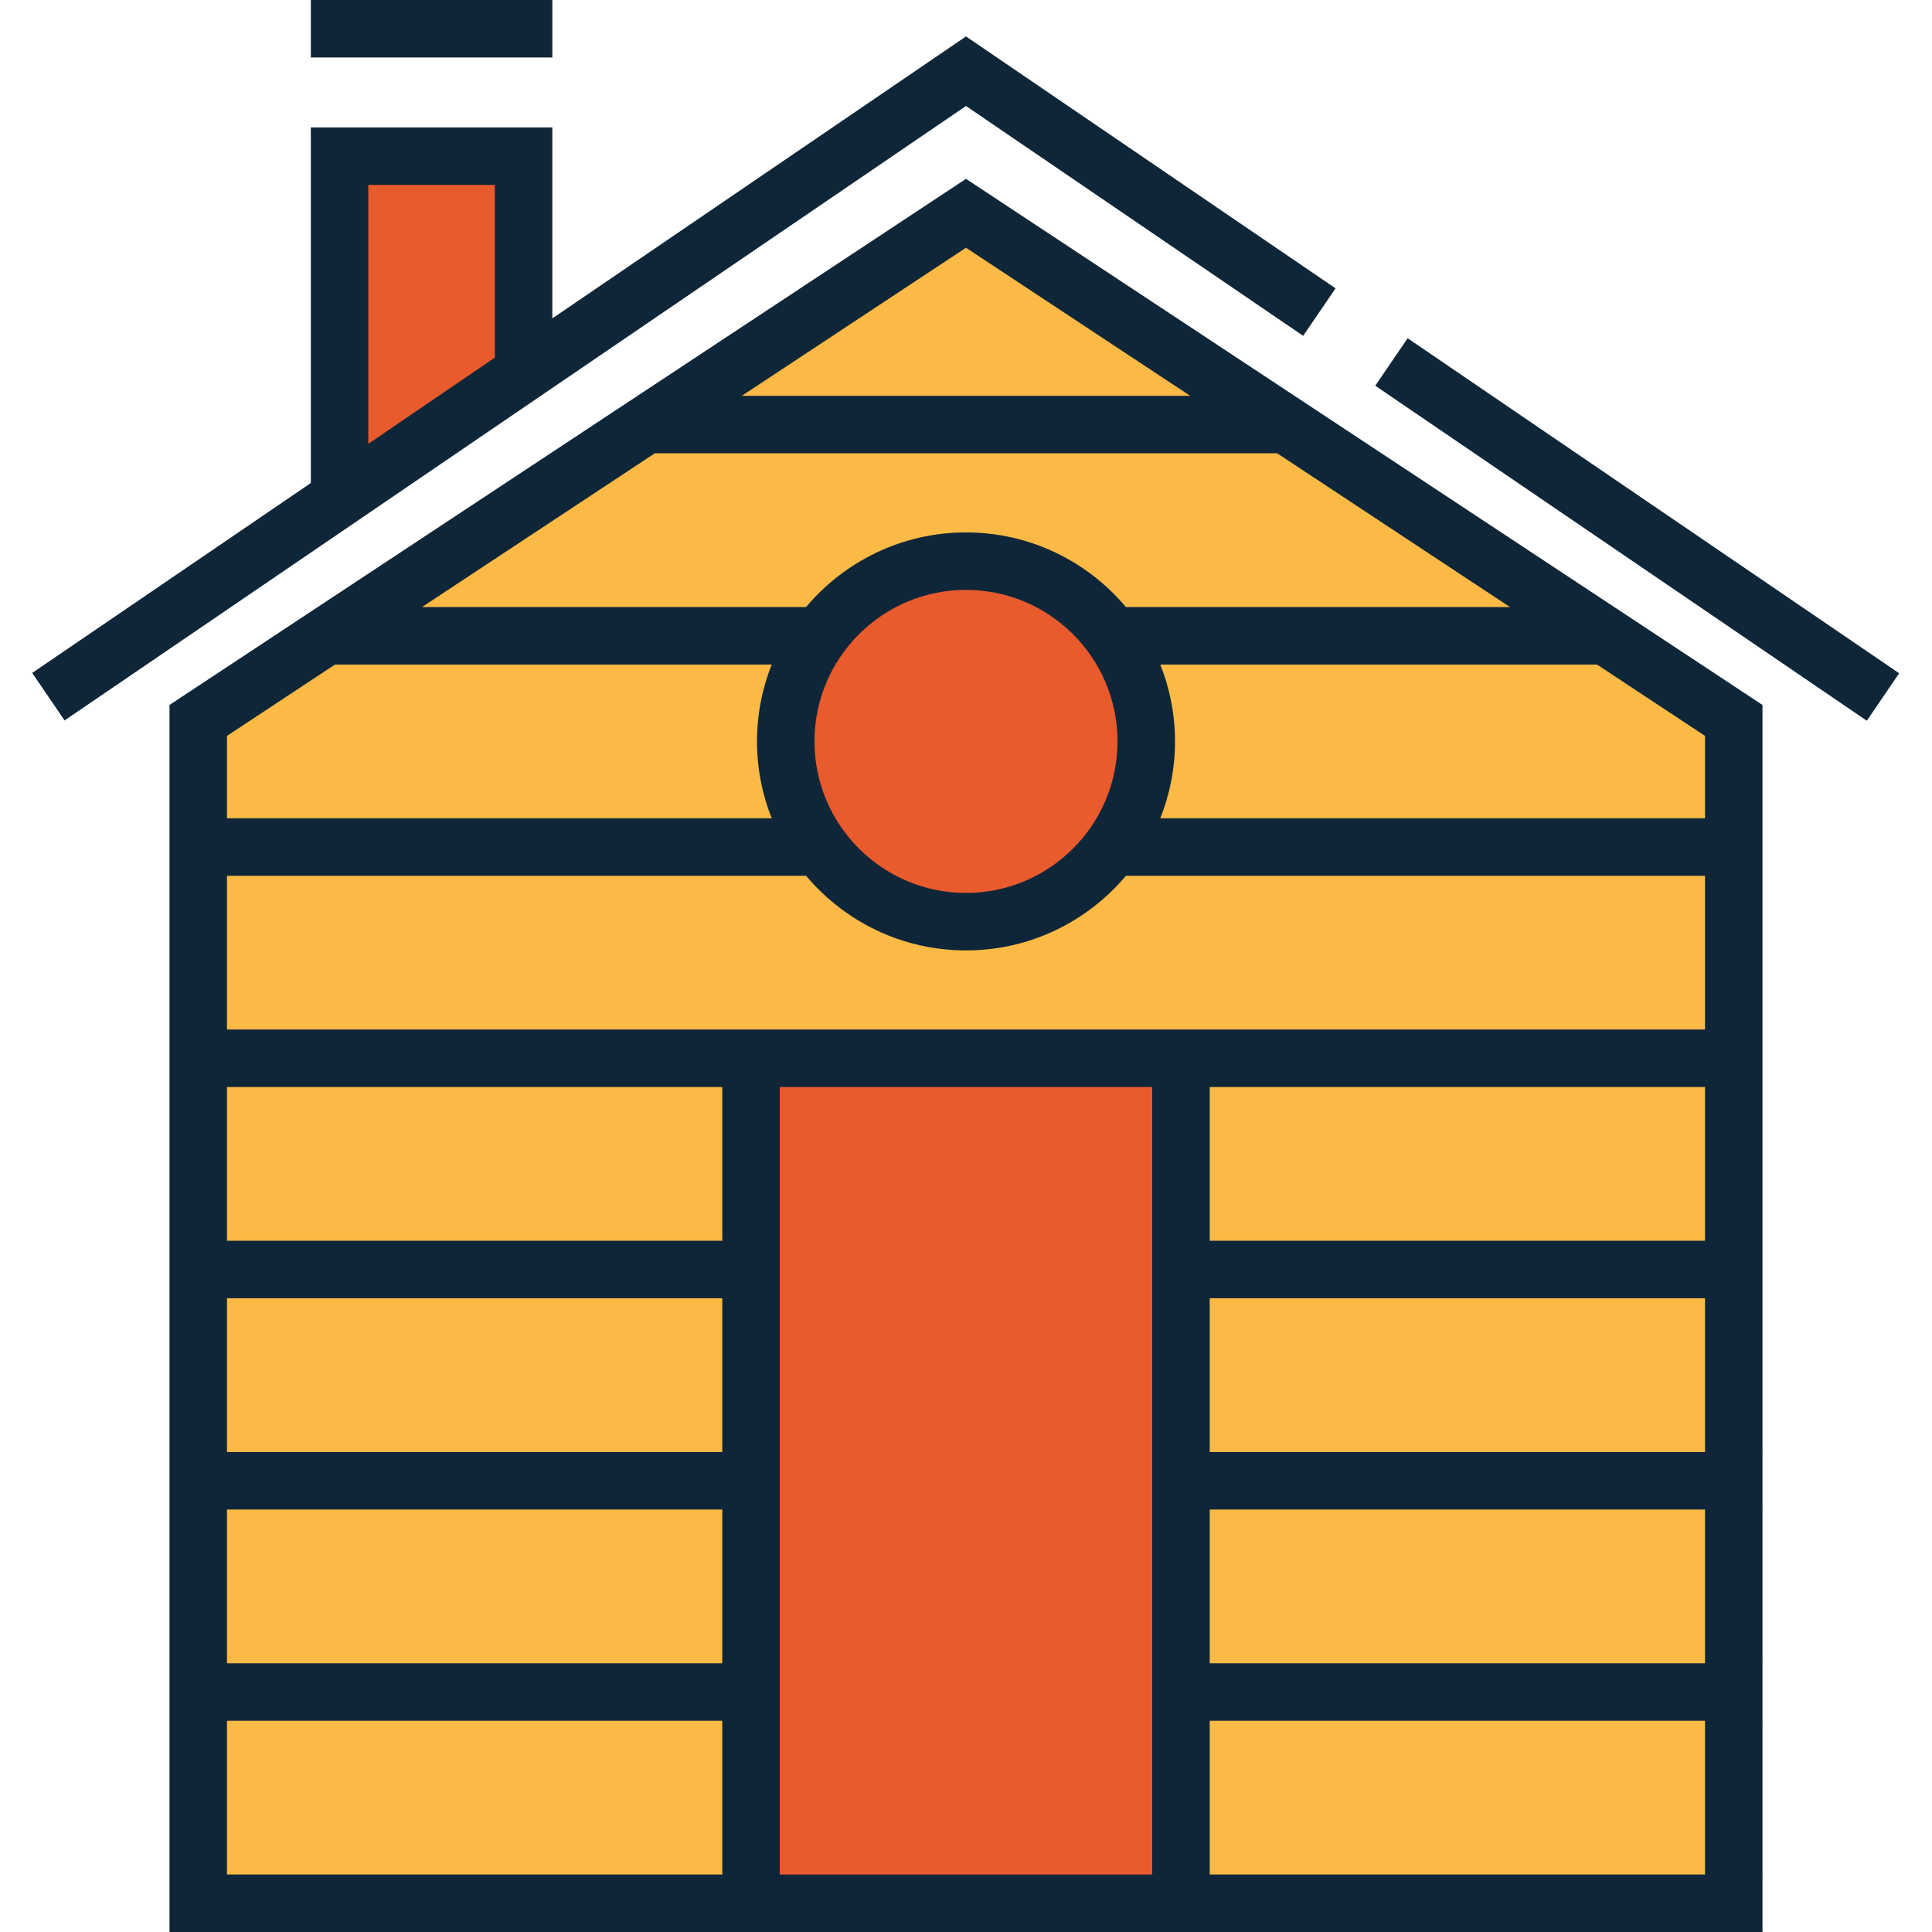 <?xml version="1.0" encoding="iso-8859-1"?>
<!-- Generator: Adobe Illustrator 19.0.0, SVG Export Plug-In . SVG Version: 6.00 Build 0)  -->
<svg xmlns="http://www.w3.org/2000/svg" xmlns:xlink="http://www.w3.org/1999/xlink" version="1.1" id="Capa_1" x="0px" y="0px" viewBox="0 0 504.128 504.128" style="enable-background:new 0 0 504.128 504.128;" xml:space="preserve" width="512" height="512">
<g>
	<polygon style="fill:#FABA45;" points="452.399,187.984 252.064,55.658 51.729,187.984 51.729,496.628 452.399,496.628  "/>
	<rect x="195.969" y="276.144" style="fill:#E95B2D;" width="112.189" height="220.485"/>
	<circle style="fill:#E95B2D;" cx="252.064" cy="193.461" r="47.037"/>
	<polygon style="fill:#E95B2D;" points="88.602,130.005 88.602,40.743 136.623,40.743 136.623,97.271  "/>
	<path style="fill:#0F2639;" d="M44.229,183.949v320.179h144.24h127.189h144.241V183.949L252.064,46.669L44.229,183.949z    M310.553,103.279H193.575l58.489-38.633L310.553,103.279z M315.658,393.886h129.241v40.122H315.658V393.886z M315.658,378.886   v-40.121h129.241v40.121H315.658z M315.658,323.764v-40.121h129.241v40.121H315.658z M444.899,268.644H315.658H188.469H59.229   v-40.122h151.105c10.012,11.897,24.999,19.477,41.73,19.477s31.718-7.579,41.729-19.477h151.105V268.644z M188.469,378.886H59.229   v-40.121h129.24V378.886z M188.469,393.886v40.122H59.229v-40.122H188.469z M188.469,323.764H59.229v-40.121h129.24V323.764z    M252.064,232.998c-21.801,0-39.537-17.736-39.537-39.538c0-21.8,17.736-39.536,39.537-39.536   c21.801,0,39.537,17.736,39.537,39.536C291.601,215.262,273.865,232.998,252.064,232.998z M252.064,138.925   c-16.73,0-31.718,7.579-41.73,19.476h-100.21l60.742-40.122h162.396l60.742,40.122h-100.21   C283.782,146.503,268.795,138.925,252.064,138.925z M87.415,173.401h113.952c-2.468,6.214-3.839,12.978-3.839,20.06   c0,7.083,1.372,13.847,3.839,20.061H59.229v-21.503L87.415,173.401z M59.229,489.128v-40.121h129.24v40.121H59.229z    M203.469,489.128V283.644h97.189v205.485H203.469z M315.658,489.128v-40.121h129.241v40.121H315.658z M444.899,213.522H302.762   c2.468-6.214,3.839-12.979,3.839-20.061c0-7.082-1.372-13.846-3.839-20.06h113.952l28.186,18.618V213.522z"/>
	<path style="fill:#0F2639;" d="M340.044,87.63l8.449-12.395L252.064,9.504L144.123,83.082v-49.84H81.102v92.798L8.403,175.596   l8.448,12.394L252.064,27.658L340.044,87.63z M96.102,48.243h33.021v45.064l-33.021,22.509V48.243z"/>
	
		<rect x="419.846" y="60.419" transform="matrix(0.563 -0.826 0.826 0.563 72.575 413.422)" style="fill:#0F2639;" width="15" height="155.285"/>
	<rect x="81.102" style="fill:#0F2639;" width="63.021" height="15"/>
</g>















</svg>
